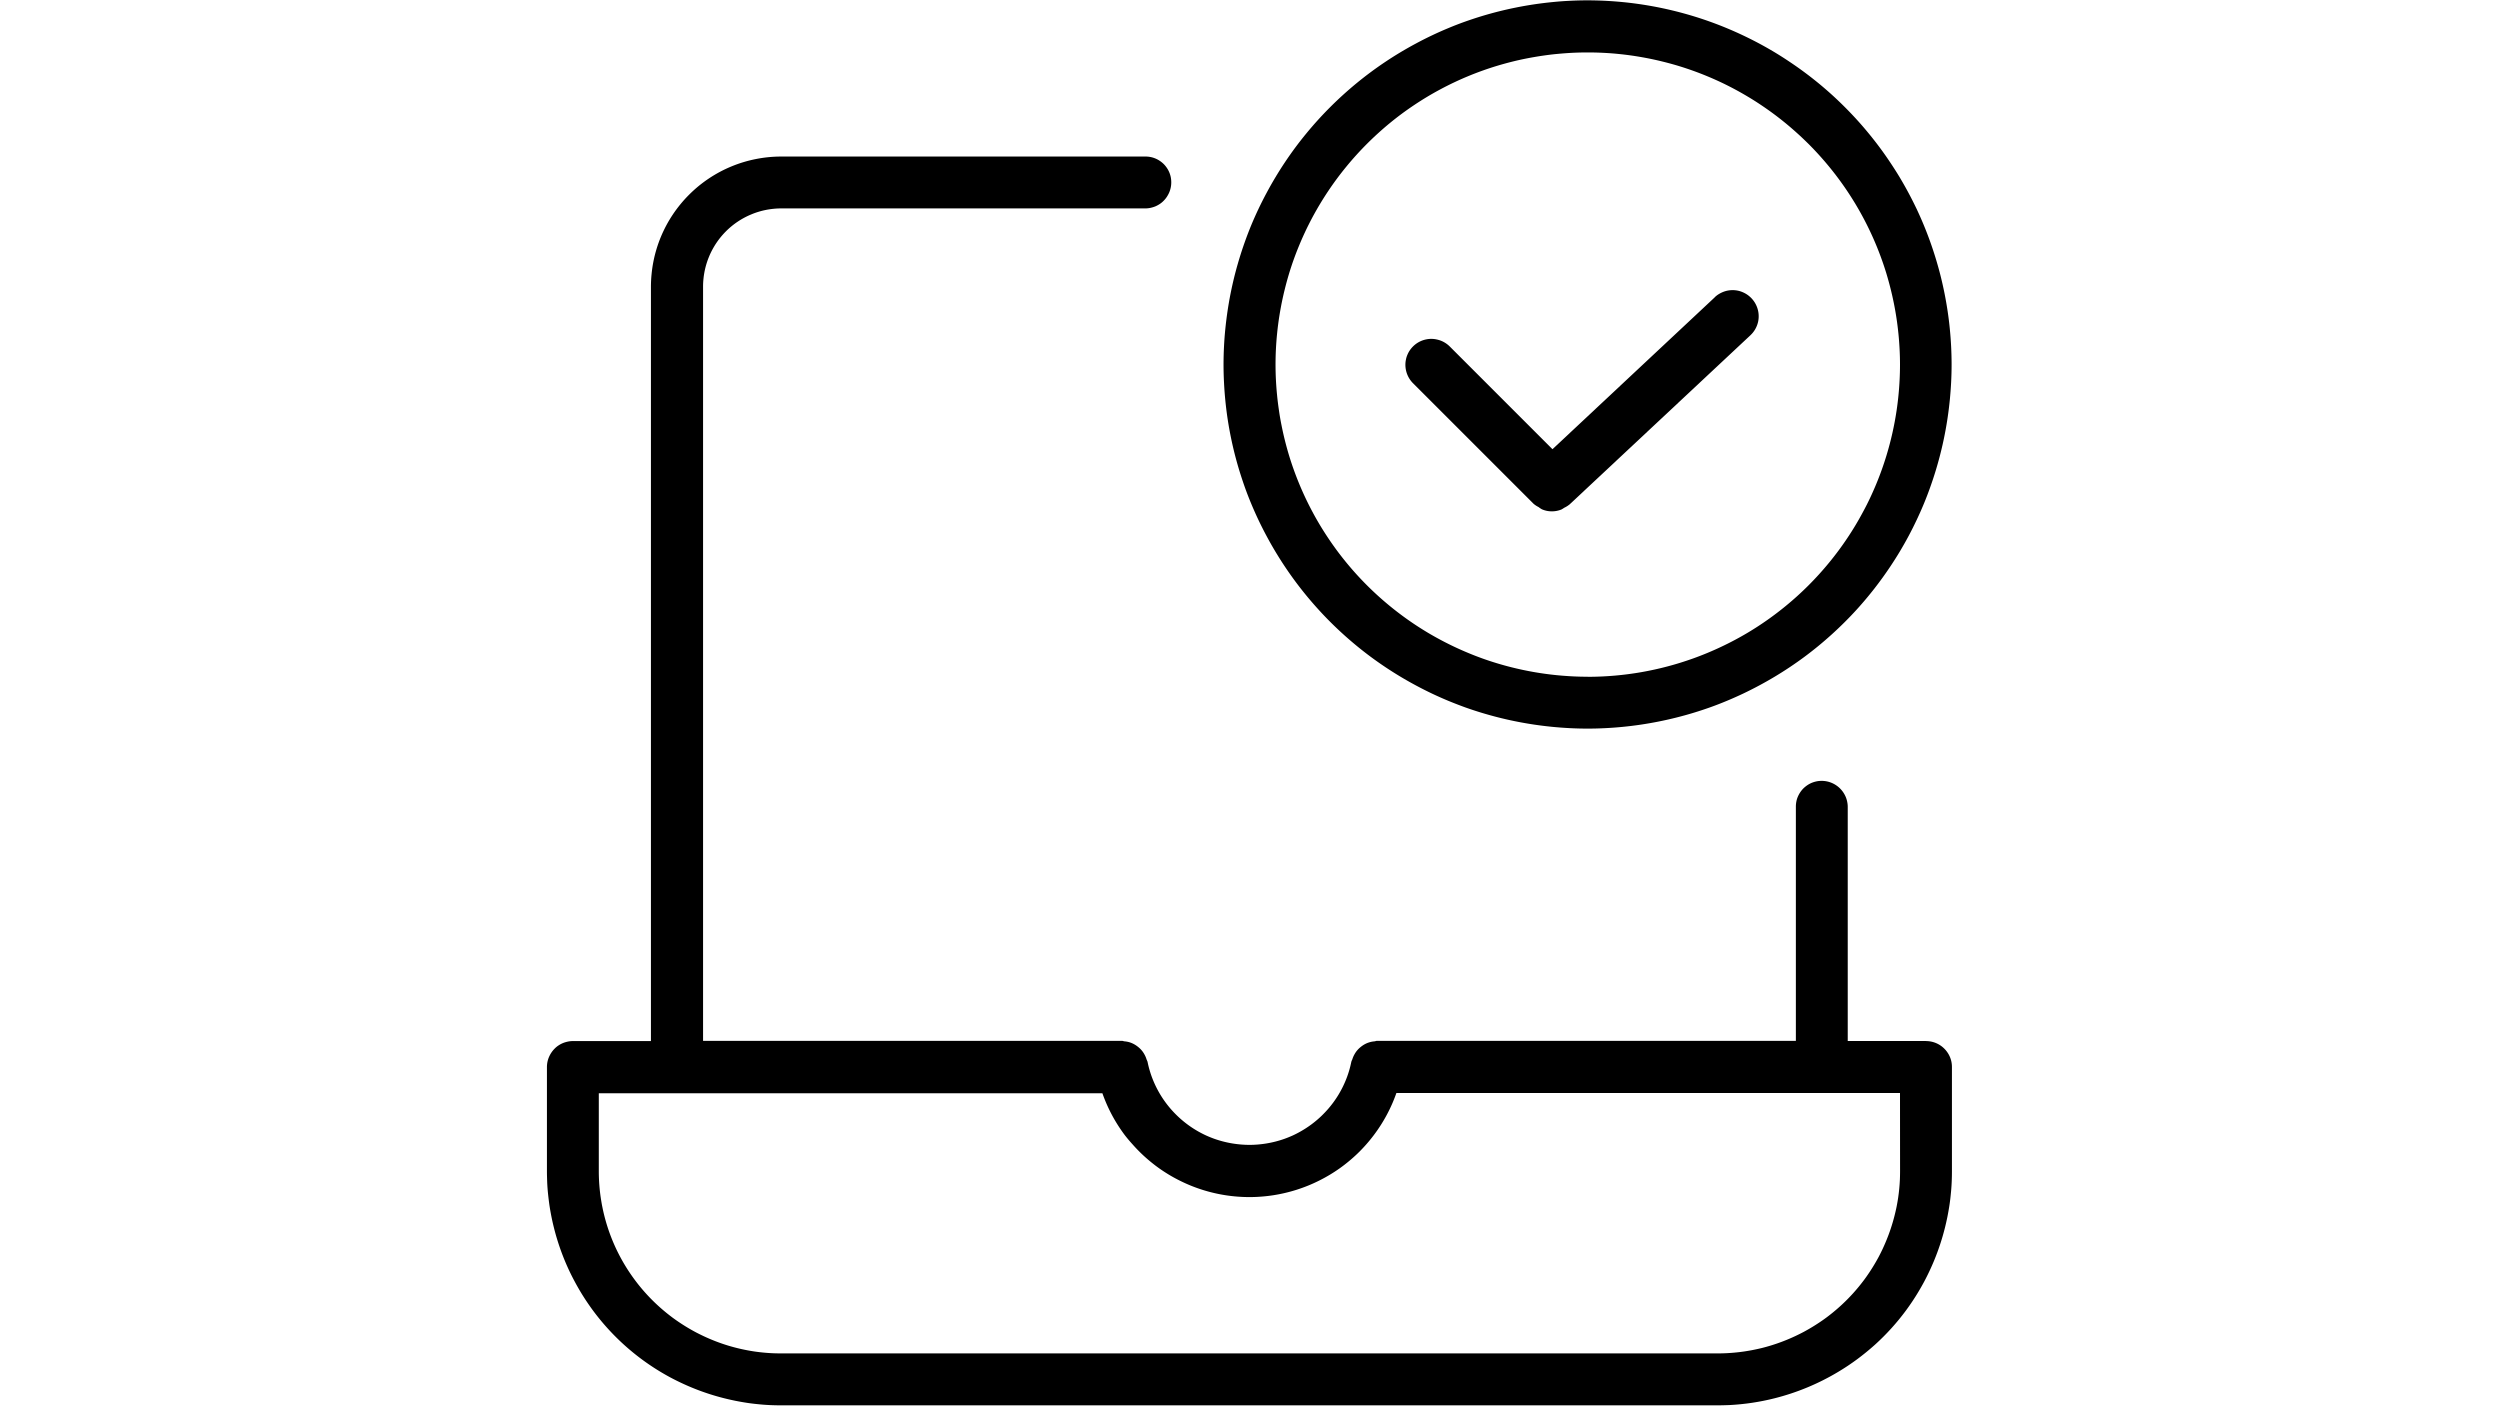<svg xmlns="http://www.w3.org/2000/svg" xmlns:xlink="http://www.w3.org/1999/xlink" width="50" zoomAndPan="magnify" viewBox="0 0 37.5 21.083" height="28.111" preserveAspectRatio="xMidYMid meet" version="1.0"><defs><clipPath id="d3cc0d4ca6"><path d="M18.338 0.005h10.939V10.944H18.338Zm0 0" clip-rule="nonzero"/></clipPath><clipPath id="253a3196f2"><path d="M8.204 2.343h21.073v18.736H8.204Zm0 0" clip-rule="nonzero"/></clipPath></defs><g clip-path="url(#d3cc0d4ca6)"><path fill="#000000" d="M23.814 0.005q-0.134 0 -0.268 0.007c-0.089 0.004 -0.178 0.011 -0.267 0.02 -0.089 0.009 -0.178 0.02 -0.266 0.033q-0.133 0.02 -0.264 0.046a5.49 5.49 0 0 0 -0.52 0.13c-0.086 0.026 -0.17 0.054 -0.255 0.084q-0.126 0.045 -0.25 0.097a5.271 5.271 0 0 0 -0.245 0.109 5.344 5.344 0 0 0 -0.239 0.121 5.6 5.6 0 0 0 -0.233 0.132 5.49 5.49 0 0 0 -0.446 0.298 5.49 5.49 0 0 0 -0.414 0.34 5.511 5.511 0 0 0 -0.379 0.379 5.49 5.49 0 0 0 -0.175 0.203 5.381 5.381 0 0 0 -0.165 0.211 5.6 5.6 0 0 0 -0.154 0.219 5.49 5.49 0 0 0 -0.143 0.226 5.381 5.381 0 0 0 -0.132 0.233 5.6 5.6 0 0 0 -0.121 0.239 5.673 5.673 0 0 0 -0.109 0.245 5.564 5.564 0 0 0 -0.096 0.25 5.637 5.637 0 0 0 -0.084 0.255 5.483 5.483 0 0 0 -0.176 0.784c-0.013 0.089 -0.024 0.177 -0.033 0.266a5.234 5.234 0 0 0 -0.02 0.267 5.417 5.417 0 0 0 -0.007 0.268q0 0.134 0.007 0.268a5.537 5.537 0 0 0 0.052 0.533 5.49 5.49 0 0 0 0.176 0.784c0.026 0.085 0.054 0.17 0.084 0.255q0.045 0.126 0.097 0.25a5.6 5.6 0 0 0 0.109 0.245 5.527 5.527 0 0 0 0.121 0.239 5.271 5.271 0 0 0 0.132 0.233 5.49 5.49 0 0 0 0.298 0.446 5.49 5.49 0 0 0 0.34 0.414 5.381 5.381 0 0 0 0.379 0.379 5.476 5.476 0 0 0 0.414 0.34q0.108 0.08 0.219 0.154a5.49 5.49 0 0 0 0.226 0.143 5.271 5.271 0 0 0 0.233 0.132 5.527 5.527 0 0 0 0.239 0.121 5.6 5.6 0 0 0 0.245 0.109q0.124 0.051 0.25 0.097c0.084 0.03 0.169 0.058 0.255 0.084a5.483 5.483 0 0 0 0.784 0.176c0.088 0.013 0.177 0.024 0.266 0.033q0.133 0.013 0.267 0.02 0.134 0.007 0.268 0.007 0.134 0 0.268 -0.007a5.234 5.234 0 0 0 0.267 -0.02 5.381 5.381 0 0 0 0.53 -0.079 5.49 5.49 0 0 0 0.52 -0.13 5.637 5.637 0 0 0 0.255 -0.084q0.126 -0.045 0.25 -0.097a5.673 5.673 0 0 0 0.245 -0.109 5.6 5.6 0 0 0 0.239 -0.121 5.381 5.381 0 0 0 0.233 -0.132 5.49 5.49 0 0 0 0.226 -0.143 5.6 5.6 0 0 0 0.219 -0.154 5.381 5.381 0 0 0 0.211 -0.165 5.49 5.49 0 0 0 0.397 -0.36 5.271 5.271 0 0 0 0.185 -0.194 5.472 5.472 0 0 0 0.494 -0.634 5.49 5.49 0 0 0 0.144 -0.227 5.6 5.6 0 0 0 0.132 -0.233 5.344 5.344 0 0 0 0.12 -0.239 5.271 5.271 0 0 0 0.109 -0.245 5.198 5.198 0 0 0 0.096 -0.25c0.03 -0.084 0.058 -0.169 0.084 -0.255a5.444 5.444 0 0 0 0.176 -0.784c0.013 -0.088 0.024 -0.177 0.033 -0.266q0.013 -0.133 0.02 -0.267 0.007 -0.134 0.007 -0.268a5.6 5.6 0 0 0 -0.007 -0.268 5.564 5.564 0 0 0 -0.02 -0.267q-0.013 -0.133 -0.033 -0.266a5.527 5.527 0 0 0 -0.105 -0.526 5.564 5.564 0 0 0 -0.156 -0.513 5.454 5.454 0 0 0 -0.205 -0.495 5.6 5.6 0 0 0 -0.121 -0.239 5.564 5.564 0 0 0 -0.132 -0.233 5.417 5.417 0 0 0 -0.144 -0.226 5.307 5.307 0 0 0 -0.154 -0.219 5.344 5.344 0 0 0 -0.165 -0.211 5.271 5.271 0 0 0 -0.175 -0.203 5.527 5.527 0 0 0 -0.185 -0.194 5.527 5.527 0 0 0 -0.194 -0.185 5.344 5.344 0 0 0 -0.203 -0.175 5.454 5.454 0 0 0 -0.431 -0.319 5.49 5.49 0 0 0 -0.226 -0.144 5.673 5.673 0 0 0 -0.233 -0.132 5.6 5.6 0 0 0 -0.484 -0.229A5.469 5.469 0 0 0 24.349 0.032q-0.133 -0.013 -0.267 -0.02a5.6 5.6 0 0 0 -0.268 -0.007m0 10.146q-0.115 0 -0.23 -0.006 -0.115 -0.006 -0.229 -0.017a4.704 4.704 0 0 1 -0.679 -0.118 4.575 4.575 0 0 1 -0.221 -0.061 4.466 4.466 0 0 1 -0.218 -0.072 4.575 4.575 0 0 1 -0.214 -0.083 4.67 4.67 0 0 1 -0.416 -0.197 4.502 4.502 0 0 1 -0.2 -0.113 4.832 4.832 0 0 1 -0.194 -0.123 4.722 4.722 0 0 1 -0.369 -0.274 4.685 4.685 0 0 1 -0.341 -0.309 4.696 4.696 0 0 1 -0.45 -0.522 4.722 4.722 0 0 1 -0.132 -0.188 4.832 4.832 0 0 1 -0.123 -0.194 4.502 4.502 0 0 1 -0.113 -0.2 4.671 4.671 0 0 1 -0.279 -0.63 4.466 4.466 0 0 1 -0.072 -0.218q-0.033 -0.11 -0.061 -0.222a4.612 4.612 0 0 1 -0.05 -0.224q-0.023 -0.113 -0.039 -0.226c-0.011 -0.076 -0.021 -0.152 -0.028 -0.228a4.722 4.722 0 0 1 -0.023 -0.459 4.722 4.722 0 0 1 0.023 -0.459 4.704 4.704 0 0 1 0.118 -0.679q0.028 -0.112 0.061 -0.222a4.539 4.539 0 0 1 0.072 -0.218 4.575 4.575 0 0 1 0.083 -0.214 4.67 4.67 0 0 1 0.31 -0.615 4.612 4.612 0 0 1 0.123 -0.194 4.649 4.649 0 0 1 0.274 -0.369 4.708 4.708 0 0 1 0.309 -0.341q0.081 -0.081 0.166 -0.158a4.685 4.685 0 0 1 0.355 -0.292 4.868 4.868 0 0 1 0.188 -0.132 4.978 4.978 0 0 1 0.194 -0.123 4.832 4.832 0 0 1 0.2 -0.113 4.671 4.671 0 0 1 0.848 -0.351q0.11 -0.033 0.221 -0.061 0.112 -0.028 0.224 -0.05 0.113 -0.022 0.226 -0.039c0.076 -0.011 0.152 -0.021 0.228 -0.028 0.076 -0.007 0.153 -0.013 0.229 -0.017a4.758 4.758 0 0 1 0.46 0c0.077 0.004 0.153 0.009 0.229 0.017a4.704 4.704 0 0 1 0.679 0.118q0.112 0.028 0.222 0.061a4.795 4.795 0 0 1 0.218 0.072 4.758 4.758 0 0 1 0.425 0.176 4.685 4.685 0 0 1 0.405 0.217q0.099 0.059 0.194 0.123a4.665 4.665 0 0 1 0.543 0.424c0.057 0.051 0.112 0.104 0.167 0.158a4.722 4.722 0 0 1 0.309 0.341 4.663 4.663 0 0 1 0.397 0.563 4.67 4.67 0 0 1 0.465 1.048q0.033 0.11 0.061 0.222a4.684 4.684 0 0 1 0.135 0.908q0.006 0.115 0.006 0.23 0 0.115 -0.006 0.23a4.722 4.722 0 0 1 -0.045 0.457 4.685 4.685 0 0 1 -0.151 0.672 4.685 4.685 0 0 1 -0.155 0.433 4.905 4.905 0 0 1 -0.093 0.21q-0.049 0.104 -0.104 0.205a4.758 4.758 0 0 1 -0.113 0.2 4.669 4.669 0 0 1 -0.547 0.737 4.722 4.722 0 0 1 -0.158 0.166 4.575 4.575 0 0 1 -0.166 0.158 4.575 4.575 0 0 1 -0.174 0.15 4.649 4.649 0 0 1 -0.563 0.397 4.575 4.575 0 0 1 -0.2 0.113q-0.101 0.054 -0.205 0.103a4.649 4.649 0 0 1 -0.424 0.176 4.685 4.685 0 0 1 -1.577 0.275m0 0" fill-opacity="1" fill-rule="nonzero"/></g><path fill="#000000" d="m25.722 4.459 -2.435 2.279 -1.545 -1.545a0.392 0.392 0 0 0 -0.127 -0.082c-0.023 -0.009 -0.048 -0.016 -0.073 -0.021a0.381 0.381 0 0 0 -0.075 -0.007 0.381 0.381 0 0 0 -0.075 0.008 0.388 0.388 0 0 0 -0.197 0.106 0.403 0.403 0 0 0 -0.048 0.058q-0.021 0.031 -0.036 0.067 -0.015 0.035 -0.022 0.072 -0.008 0.037 -0.008 0.075a0.392 0.392 0 0 0 0.007 0.076 0.392 0.392 0 0 0 0.103 0.199l1.812 1.812a0.359 0.359 0 0 0 0.076 0.05c0.016 0.013 0.033 0.024 0.051 0.034 0.047 0.02 0.095 0.03 0.146 0.03a0.377 0.377 0 0 0 0.146 -0.028c0.015 -0.008 0.029 -0.017 0.042 -0.026a0.381 0.381 0 0 0 0.081 -0.051l2.711 -2.536a0.393 0.393 0 0 0 0.114 -0.196q0.009 -0.038 0.01 -0.076a0.392 0.392 0 0 0 -0.005 -0.077 0.398 0.398 0 0 0 -0.054 -0.143 0.403 0.403 0 0 0 -0.047 -0.061 0.403 0.403 0 0 0 -0.058 -0.051 0.403 0.403 0 0 0 -0.066 -0.038q-0.035 -0.016 -0.072 -0.025a0.403 0.403 0 0 0 -0.076 -0.01q-0.038 -0.001 -0.076 0.005c-0.025 0.004 -0.05 0.011 -0.074 0.02q-0.036 0.014 -0.069 0.034 -0.033 0.02 -0.061 0.047Zm0 0" fill-opacity="1" fill-rule="nonzero"/><g clip-path="url(#253a3196f2)"><path fill="#000000" d="M28.887 15.615h-1.171v-3.512q0 -0.038 -0.008 -0.076a0.384 0.384 0 0 0 -0.022 -0.073 0.403 0.403 0 0 0 -0.036 -0.067 0.393 0.393 0 0 0 -0.108 -0.108 0.384 0.384 0 0 0 -0.067 -0.036 0.388 0.388 0 0 0 -0.149 -0.03c-0.026 0 -0.051 0.002 -0.076 0.007q-0.038 0.008 -0.073 0.022 -0.036 0.015 -0.067 0.036t-0.059 0.048a0.403 0.403 0 0 0 -0.048 0.059q-0.021 0.032 -0.036 0.067 -0.015 0.035 -0.022 0.073a0.403 0.403 0 0 0 -0.007 0.076v3.512H20.653c-0.013 0 -0.023 0.006 -0.035 0.007a0.366 0.366 0 0 0 -0.082 0.016q-0.033 0.01 -0.064 0.027a0.392 0.392 0 0 0 -0.062 0.042 0.364 0.364 0 0 0 -0.094 0.112 0.366 0.366 0 0 0 -0.031 0.073q-0.009 0.018 -0.015 0.036a1.537 1.537 0 0 1 -0.032 0.13 1.501 1.501 0 0 1 -0.043 0.126 1.574 1.574 0 0 1 -0.118 0.239 1.611 1.611 0 0 1 -0.074 0.111 1.574 1.574 0 0 1 -0.083 0.104q-0.044 0.05 -0.092 0.097a1.561 1.561 0 0 1 -0.32 0.239 1.537 1.537 0 0 1 -0.119 0.061c-0.04 0.018 -0.082 0.035 -0.124 0.05a1.574 1.574 0 0 1 -0.128 0.039 1.574 1.574 0 0 1 -0.13 0.028 1.574 1.574 0 0 1 -0.132 0.017q-0.067 0.006 -0.133 0.006a1.611 1.611 0 0 1 -0.133 -0.006 1.589 1.589 0 0 1 -0.263 -0.045 1.611 1.611 0 0 1 -0.128 -0.039 1.611 1.611 0 0 1 -0.124 -0.05 1.552 1.552 0 0 1 -0.232 -0.131 1.537 1.537 0 0 1 -0.107 -0.08 1.574 1.574 0 0 1 -0.1 -0.089 1.647 1.647 0 0 1 -0.092 -0.097 1.574 1.574 0 0 1 -0.083 -0.104 1.611 1.611 0 0 1 -0.074 -0.111 1.575 1.575 0 0 1 -0.118 -0.239 1.501 1.501 0 0 1 -0.043 -0.126 1.537 1.537 0 0 1 -0.032 -0.13q-0.007 -0.018 -0.015 -0.036a0.366 0.366 0 0 0 -0.031 -0.073 0.364 0.364 0 0 0 -0.094 -0.112 0.392 0.392 0 0 0 -0.062 -0.042 0.377 0.377 0 0 0 -0.062 -0.027 0.366 0.366 0 0 0 -0.082 -0.016c-0.012 -0.001 -0.023 -0.007 -0.035 -0.007H10.546V4.298c0 -0.038 0.002 -0.077 0.006 -0.115a1.175 1.175 0 0 1 0.26 -0.628 1.171 1.171 0 0 1 0.077 -0.085 1.166 1.166 0 0 1 0.38 -0.254 1.153 1.153 0 0 1 0.219 -0.067 1.135 1.135 0 0 1 0.114 -0.017 1.135 1.135 0 0 1 0.115 -0.006h5.463q0.038 0 0.076 -0.008 0.038 -0.008 0.073 -0.022a0.403 0.403 0 0 0 0.067 -0.036q0.032 -0.021 0.059 -0.049 0.027 -0.027 0.048 -0.059t0.036 -0.067a0.388 0.388 0 0 0 0.03 -0.149q0 -0.038 -0.007 -0.076a0.384 0.384 0 0 0 -0.022 -0.073 0.377 0.377 0 0 0 -0.036 -0.067 0.403 0.403 0 0 0 -0.048 -0.059 0.403 0.403 0 0 0 -0.059 -0.048 0.377 0.377 0 0 0 -0.067 -0.036 0.384 0.384 0 0 0 -0.073 -0.022 0.388 0.388 0 0 0 -0.076 -0.007H11.716a1.962 1.962 0 0 0 -0.38 0.038 1.942 1.942 0 0 0 -0.366 0.111 1.947 1.947 0 0 0 -0.337 0.18 1.977 1.977 0 0 0 -0.154 0.114 1.977 1.977 0 0 0 -0.142 0.129 1.903 1.903 0 0 0 -0.129 0.142 1.963 1.963 0 0 0 -0.213 0.318 2.05 2.05 0 0 0 -0.082 0.173 1.958 1.958 0 0 0 -0.111 0.366 1.94 1.94 0 0 0 -0.028 0.189 1.977 1.977 0 0 0 -0.01 0.191v11.317h-1.171q-0.038 0 -0.076 0.008 -0.038 0.008 -0.073 0.022a0.403 0.403 0 0 0 -0.067 0.036q-0.032 0.021 -0.059 0.049a0.392 0.392 0 0 0 -0.048 0.059c-0.014 0.021 -0.026 0.044 -0.036 0.067a0.388 0.388 0 0 0 -0.03 0.149v1.561c0 0.057 0.002 0.115 0.004 0.172q0.004 0.086 0.013 0.172 0.009 0.086 0.021 0.171 0.013 0.085 0.03 0.17 0.017 0.085 0.038 0.168c0.014 0.056 0.029 0.111 0.046 0.166a3.532 3.532 0 0 0 0.186 0.482 3.441 3.441 0 0 0 0.078 0.154 3.441 3.441 0 0 0 0.177 0.296 3.734 3.734 0 0 0 0.099 0.141 3.624 3.624 0 0 0 0.106 0.136 3.624 3.624 0 0 0 0.113 0.131 3.477 3.477 0 0 0 0.119 0.125 3.503 3.503 0 0 0 0.678 0.529 3.514 3.514 0 0 0 0.15 0.085 3.587 3.587 0 0 0 0.154 0.077 3.587 3.587 0 0 0 0.158 0.07 3.531 3.531 0 0 0 0.49 0.162q0.084 0.021 0.168 0.038 0.085 0.017 0.17 0.03 0.085 0.013 0.171 0.021 0.086 0.009 0.172 0.013a3.477 3.477 0 0 0 0.172 0.004h14.049c0.057 0 0.115 -0.002 0.172 -0.004a3.477 3.477 0 0 0 0.172 -0.013 3.441 3.441 0 0 0 0.341 -0.051q0.085 -0.017 0.168 -0.038a3.529 3.529 0 0 0 0.952 -0.395 3.66 3.66 0 0 0 0.146 -0.092 3.551 3.551 0 0 0 0.141 -0.099 3.624 3.624 0 0 0 0.136 -0.106 3.624 3.624 0 0 0 0.131 -0.112 3.477 3.477 0 0 0 0.125 -0.119 3.477 3.477 0 0 0 0.119 -0.125 3.477 3.477 0 0 0 0.113 -0.131 3.624 3.624 0 0 0 0.106 -0.136 3.551 3.551 0 0 0 0.099 -0.141q0.048 -0.072 0.092 -0.146a3.624 3.624 0 0 0 0.085 -0.15 3.587 3.587 0 0 0 0.077 -0.154 3.587 3.587 0 0 0 0.07 -0.158 3.531 3.531 0 0 0 0.162 -0.49q0.021 -0.084 0.038 -0.168 0.017 -0.085 0.03 -0.17 0.013 -0.085 0.021 -0.171 0.009 -0.086 0.013 -0.172a3.477 3.477 0 0 0 0.004 -0.172v-1.561q0 -0.039 -0.007 -0.076a0.388 0.388 0 0 0 -0.022 -0.073 0.384 0.384 0 0 0 -0.036 -0.067 0.384 0.384 0 0 0 -0.048 -0.059 0.395 0.395 0 0 0 -0.059 -0.049 0.403 0.403 0 0 0 -0.067 -0.036 0.392 0.392 0 0 0 -0.149 -0.03m-0.39 1.951q0 0.067 -0.003 0.134a2.766 2.766 0 0 1 -0.026 0.267 2.965 2.965 0 0 1 -0.023 0.132 2.745 2.745 0 0 1 -0.03 0.131 2.709 2.709 0 0 1 -0.126 0.381 3.001 3.001 0 0 1 -0.054 0.123 2.928 2.928 0 0 1 -0.06 0.12 2.855 2.855 0 0 1 -0.138 0.23 2.782 2.782 0 0 1 -0.077 0.11c-0.027 0.036 -0.054 0.071 -0.083 0.106a2.818 2.818 0 0 1 -0.088 0.102 2.709 2.709 0 0 1 -0.189 0.189 2.818 2.818 0 0 1 -0.102 0.088 2.818 2.818 0 0 1 -0.106 0.083q-0.054 0.04 -0.11 0.077a2.837 2.837 0 0 1 -0.23 0.138 2.928 2.928 0 0 1 -0.12 0.06 2.755 2.755 0 0 1 -0.375 0.145 2.709 2.709 0 0 1 -0.129 0.036q-0.065 0.016 -0.131 0.029c-0.044 0.009 -0.088 0.016 -0.132 0.023a2.767 2.767 0 0 1 -0.401 0.03H11.716q-0.067 0 -0.134 -0.003a2.766 2.766 0 0 1 -0.267 -0.026 2.782 2.782 0 0 1 -0.392 -0.088 2.755 2.755 0 0 1 -0.375 -0.145 2.928 2.928 0 0 1 -0.12 -0.06 2.855 2.855 0 0 1 -0.23 -0.138 2.782 2.782 0 0 1 -0.11 -0.077c-0.036 -0.027 -0.071 -0.054 -0.106 -0.083a2.818 2.818 0 0 1 -0.102 -0.088 2.692 2.692 0 0 1 -0.189 -0.189 2.68 2.68 0 0 1 -0.17 -0.207 2.746 2.746 0 0 1 -0.276 -0.459 2.755 2.755 0 0 1 -0.145 -0.375 2.736 2.736 0 0 1 -0.065 -0.26c-0.009 -0.044 -0.016 -0.088 -0.023 -0.132a2.767 2.767 0 0 1 -0.03 -0.401v-1.171h7.554a2.343 2.343 0 0 0 0.066 0.167 2.306 2.306 0 0 0 0.17 0.317 2.306 2.306 0 0 0 0.103 0.148A2.306 2.306 0 0 0 16.99 17.167a2.379 2.379 0 0 0 0.124 0.13 2.379 2.379 0 0 0 0.134 0.12 2.306 2.306 0 0 0 0.143 0.11 2.343 2.343 0 0 0 0.151 0.098 2.343 2.343 0 0 0 0.158 0.086 2.306 2.306 0 0 0 0.333 0.135 2.335 2.335 0 0 0 1.417 0 2.379 2.379 0 0 0 0.169 -0.061 2.269 2.269 0 0 0 0.164 -0.074 2.343 2.343 0 0 0 0.158 -0.086 2.343 2.343 0 0 0 0.151 -0.098 2.306 2.306 0 0 0 0.143 -0.11 2.379 2.379 0 0 0 0.134 -0.12 2.321 2.321 0 0 0 0.238 -0.27 2.306 2.306 0 0 0 0.103 -0.148 2.306 2.306 0 0 0 0.17 -0.317 2.343 2.343 0 0 0 0.066 -0.167h7.554Zm0 0" fill-opacity="1" fill-rule="nonzero"/></g></svg>